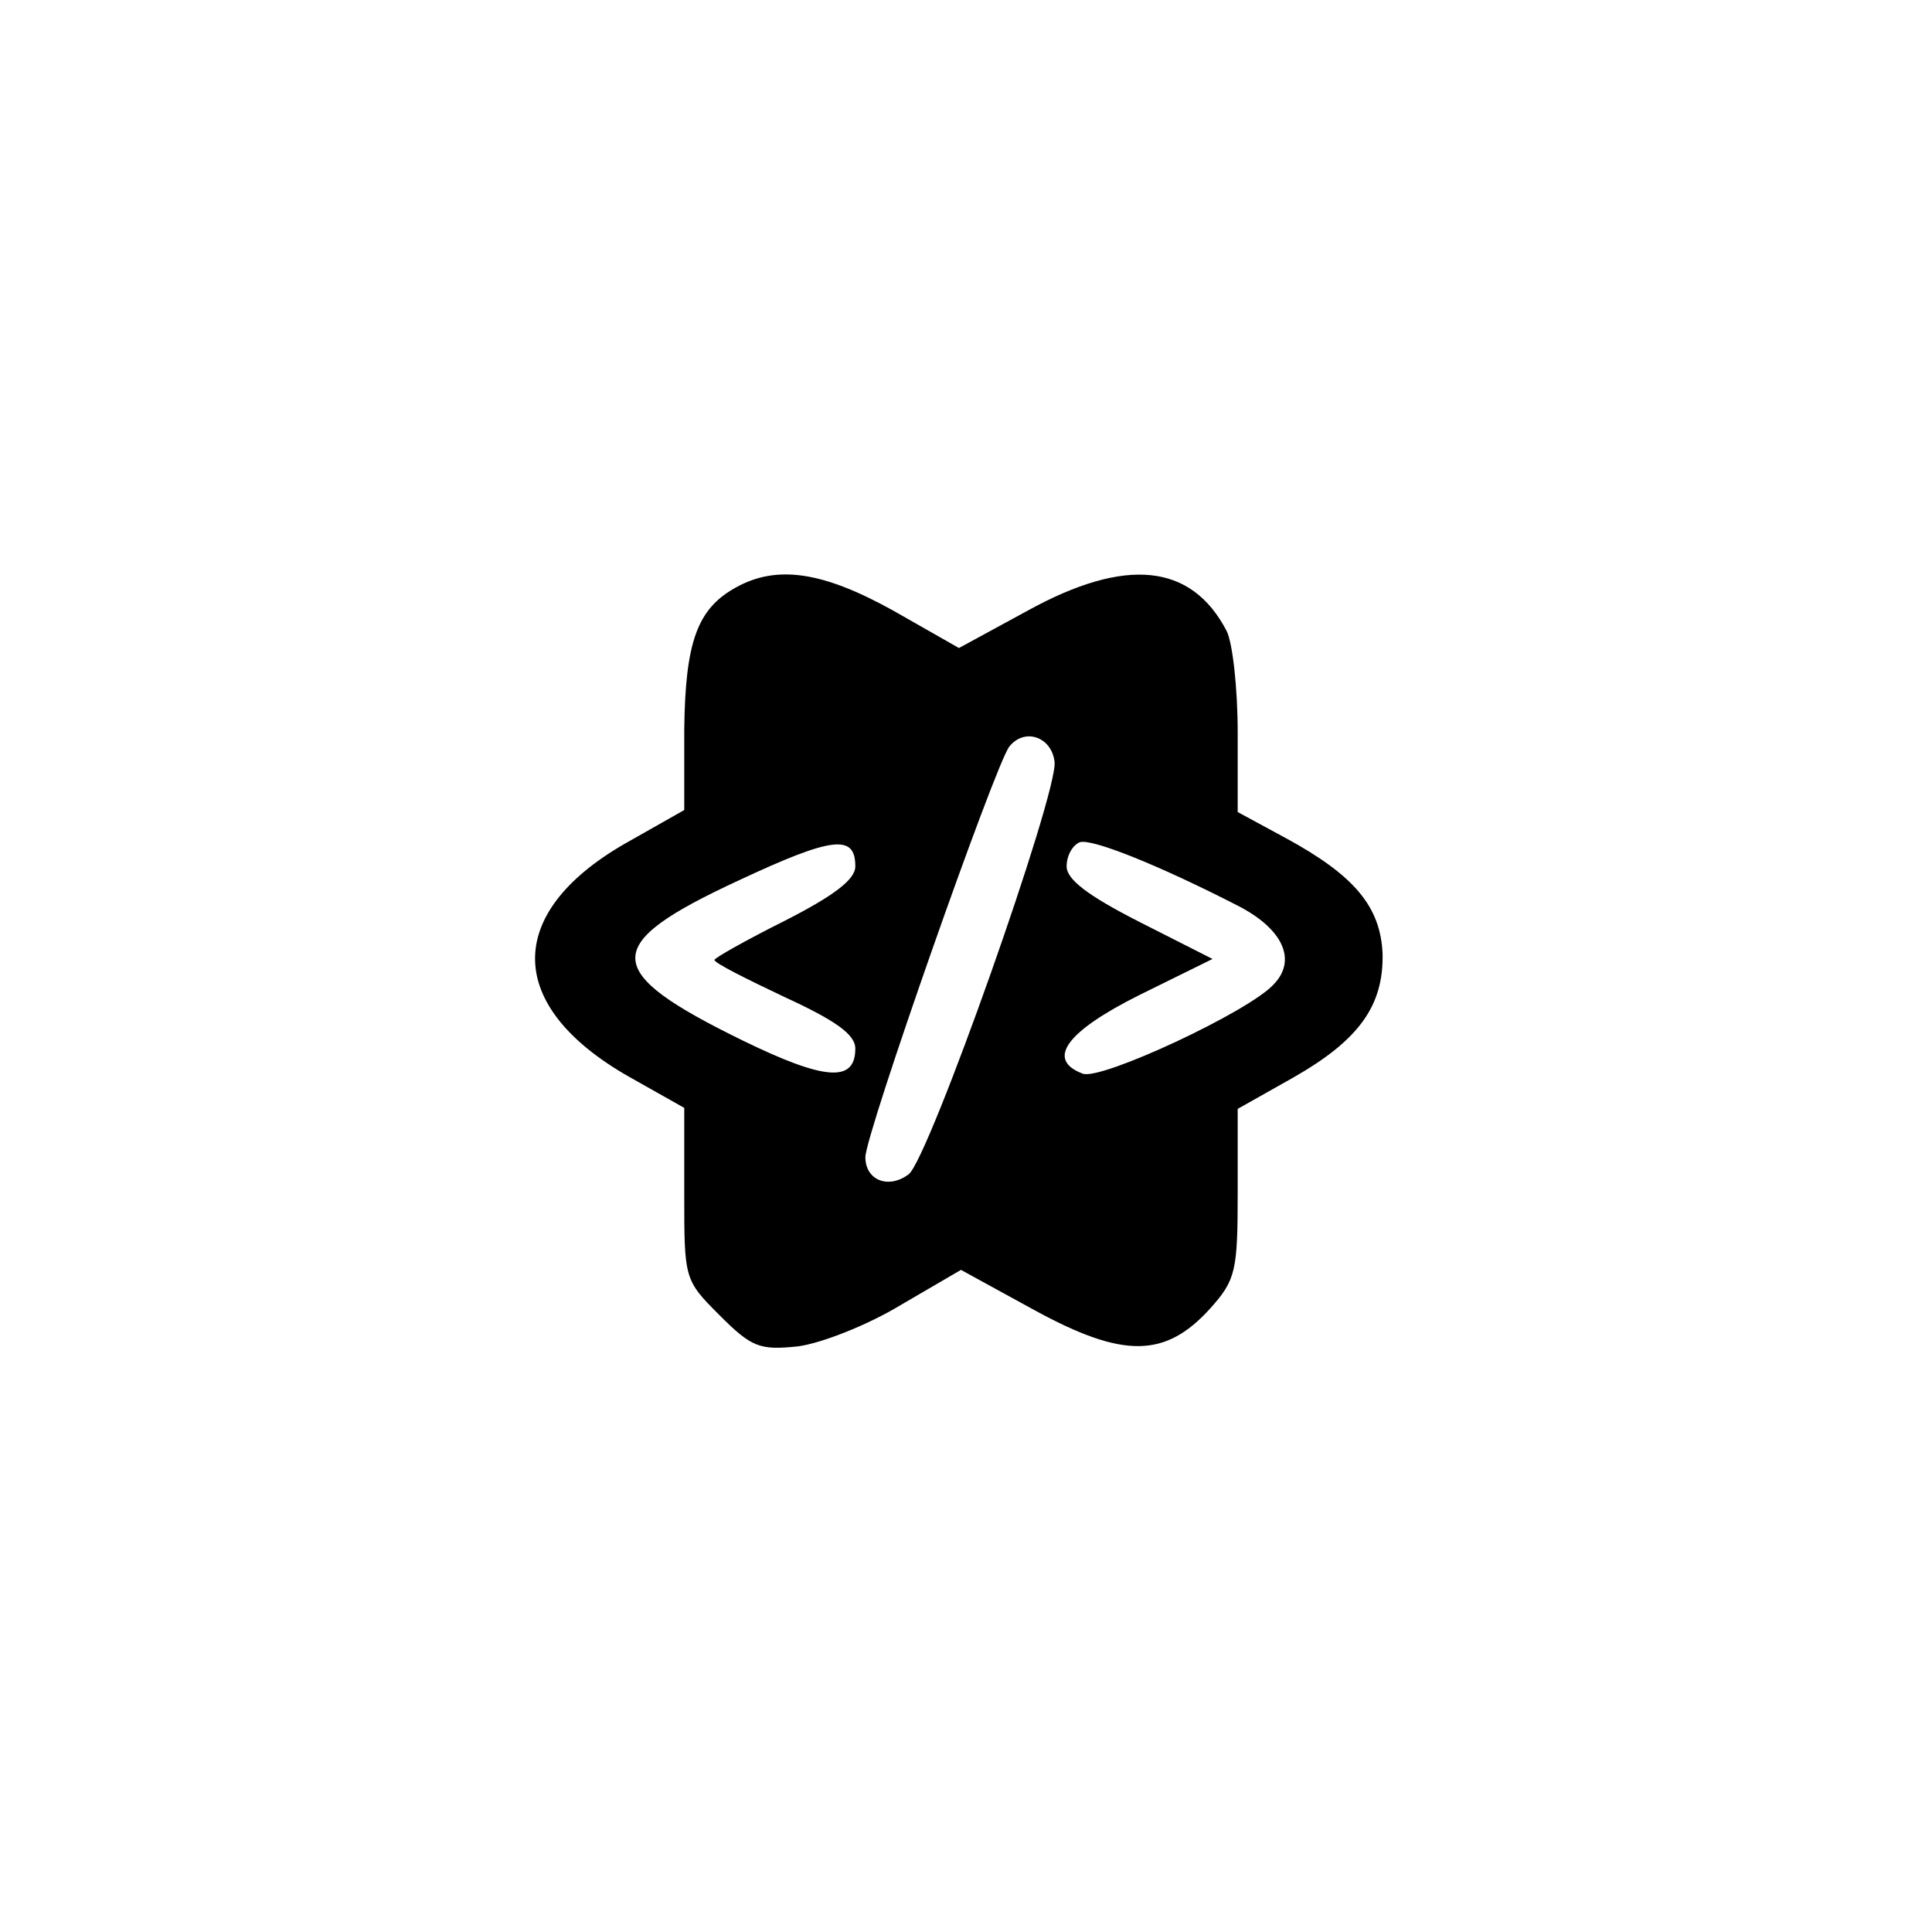 <?xml version="1.0" standalone="no"?>
<!DOCTYPE svg PUBLIC "-//W3C//DTD SVG 20010904//EN"
 "http://www.w3.org/TR/2001/REC-SVG-20010904/DTD/svg10.dtd">
<svg version="1.0" xmlns="http://www.w3.org/2000/svg"
 width="192pt" height="192pt" viewBox="0 0 192 192"
 preserveAspectRatio="xMidYMid meet">
<g transform="translate(0,192) scale(0.1,-0.1)"
fill="#000000" stroke="none">
811 c445 -92 729 -532 635 -987 -62 -301 -295 -546 -601 -630 -91 -26 -329
-26 -420 0 -291 80 -516 305 -596 596 -26 91 -26 329 0 420 120 433 542 692
982 601z"/>
<path d="M731 1336 c-38 -21 -50 -54 -51 -141 l0 -80 -60 -34 c-119 -69 -118
-161 5 -231 l55 -31 0 -86 c0 -84 0 -85 35 -120 32 -32 40 -35 78 -31 23 3 69
21 102 41 l60 35 73 -40 c88 -48 130 -48 175 2 25 28 27 37 27 114 l0 84 55
31 c65 37 90 71 89 123 -2 47 -28 78 -96 115 l-48 26 0 79 c0 44 -5 89 -11
101 -35 67 -100 74 -198 20 l-68 -37 -65 37 c-70 39 -116 46 -157 23z m317
-173 c4 -30 -125 -395 -145 -410 -20 -15 -43 -6 -43 17 0 23 129 390 143 408
15 19 42 10 45 -15z m-198 -104 c0 -13 -21 -29 -70 -54 -38 -19 -70 -37 -70
-39 0 -3 32 -19 70 -37 50 -23 70 -37 70 -51 0 -34 -30 -32 -112 8 -141 69
-142 95 -4 159 94 44 116 46 116 14z m380 -39 c45 -23 59 -54 36 -78 -24 -27
-172 -96 -190 -89 -37 14 -16 42 56 78 l73 36 -73 37 c-51 26 -72 42 -72 55 0
11 6 21 13 24 12 4 79 -23 157 -63z"/>
</g>
</svg>
